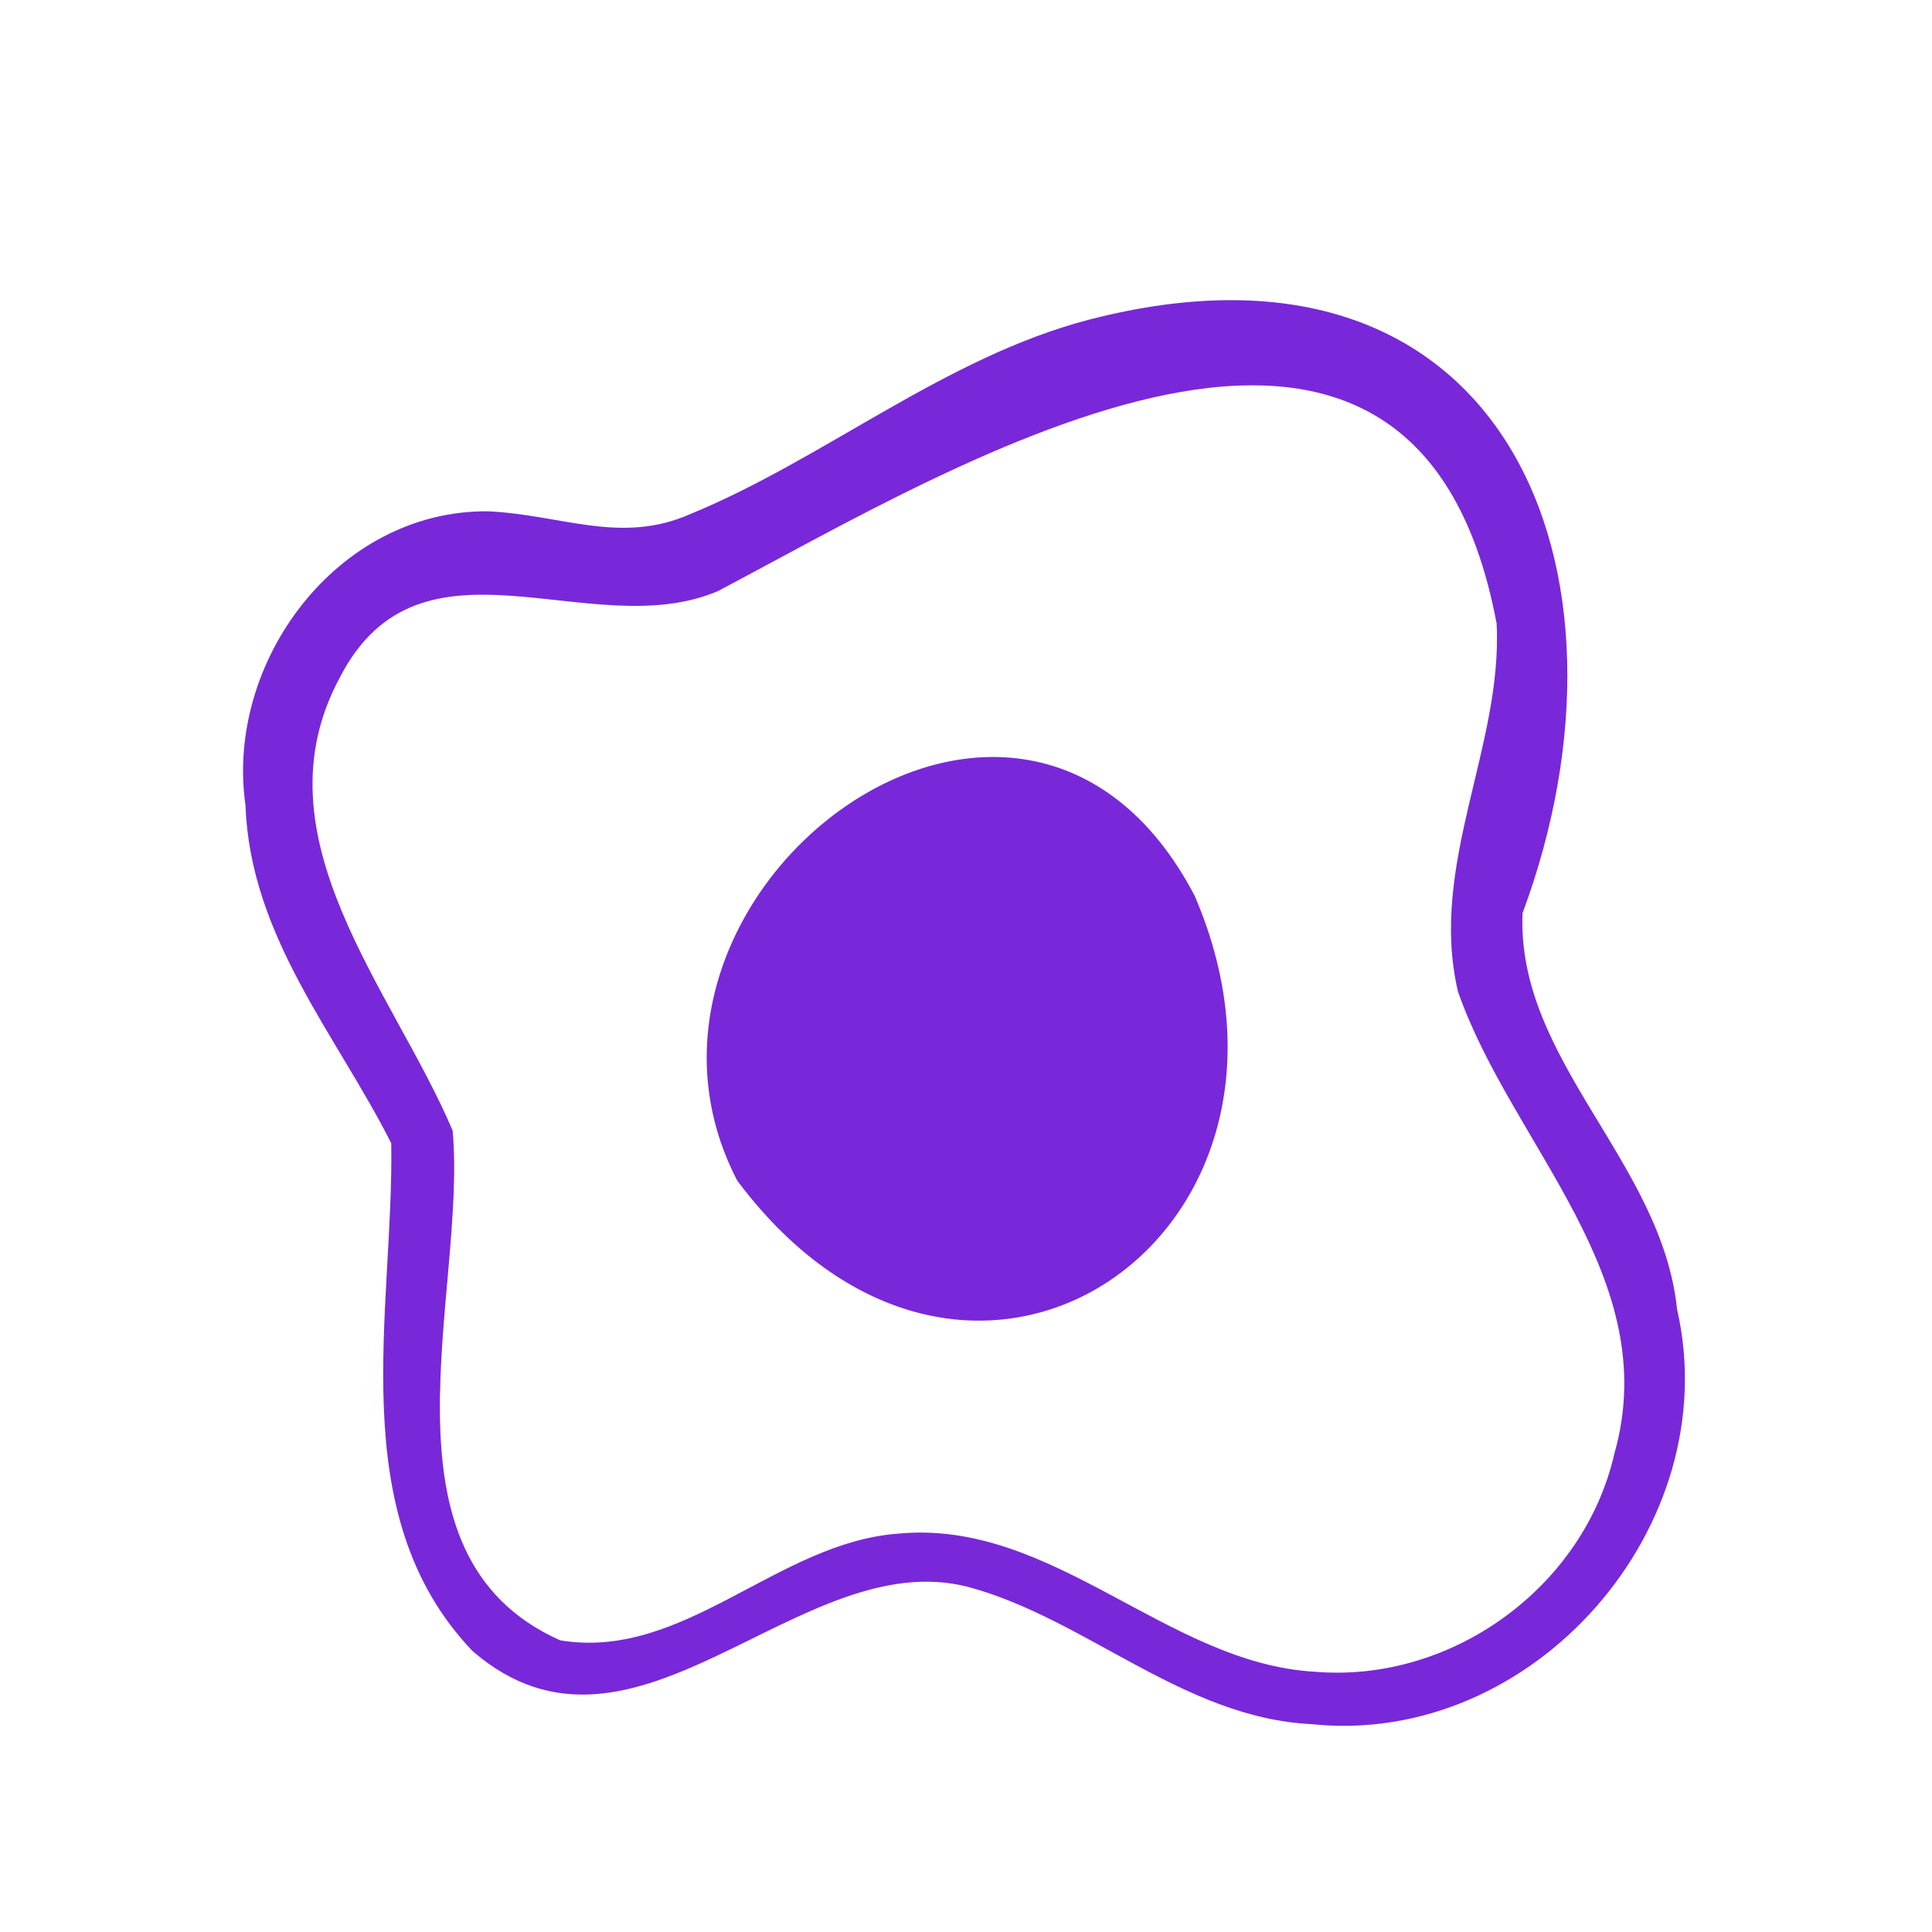 <svg xmlns="http://www.w3.org/2000/svg" viewBox="0 0 200 200"><defs><style>.a{fill:#7828d9;}</style></defs><path class="a" d="M173.61,135.54c-1.58-15.3-16.61-25.73-16-41,13.23-35.62-1.84-72.61-44.91-61.44C97.8,37,85.35,47.5,71.52,53.19c-7.25,3.23-13.36.09-21-.26-15.58-.14-27.23,15.58-25.11,30.41.49,13.6,9.36,23.68,15.09,35,.3,17.3-5.14,38.37,8.41,52.57,16.8,14.55,33.83-11.13,51.29-6.64,12.19,3.27,22.31,13.56,35.54,14.21C158.72,180.91,178.75,158,173.61,135.54Zm-6.49,14.94c-3.16,13.85-16.88,23.76-31,22.58C120.8,172.2,109,157.24,93,158.76c-12.54.91-22.2,13.16-35,11.05-19.86-8.83-9.65-35.92-11.14-52.76C40.73,102.53,26.3,86.67,35.15,70.19c8.36-16.33,26-3.37,39.17-9C99.32,48,146.4,19,154.93,64.55c.65,12.73-7.07,25-4,38.1C156.47,118.53,172.3,132.24,167.12,150.48ZM123.67,92.73c15.07,35-23.22,61.72-47.35,29.49C60.94,92.59,105.72,58.41,123.67,92.73Z"/></svg>